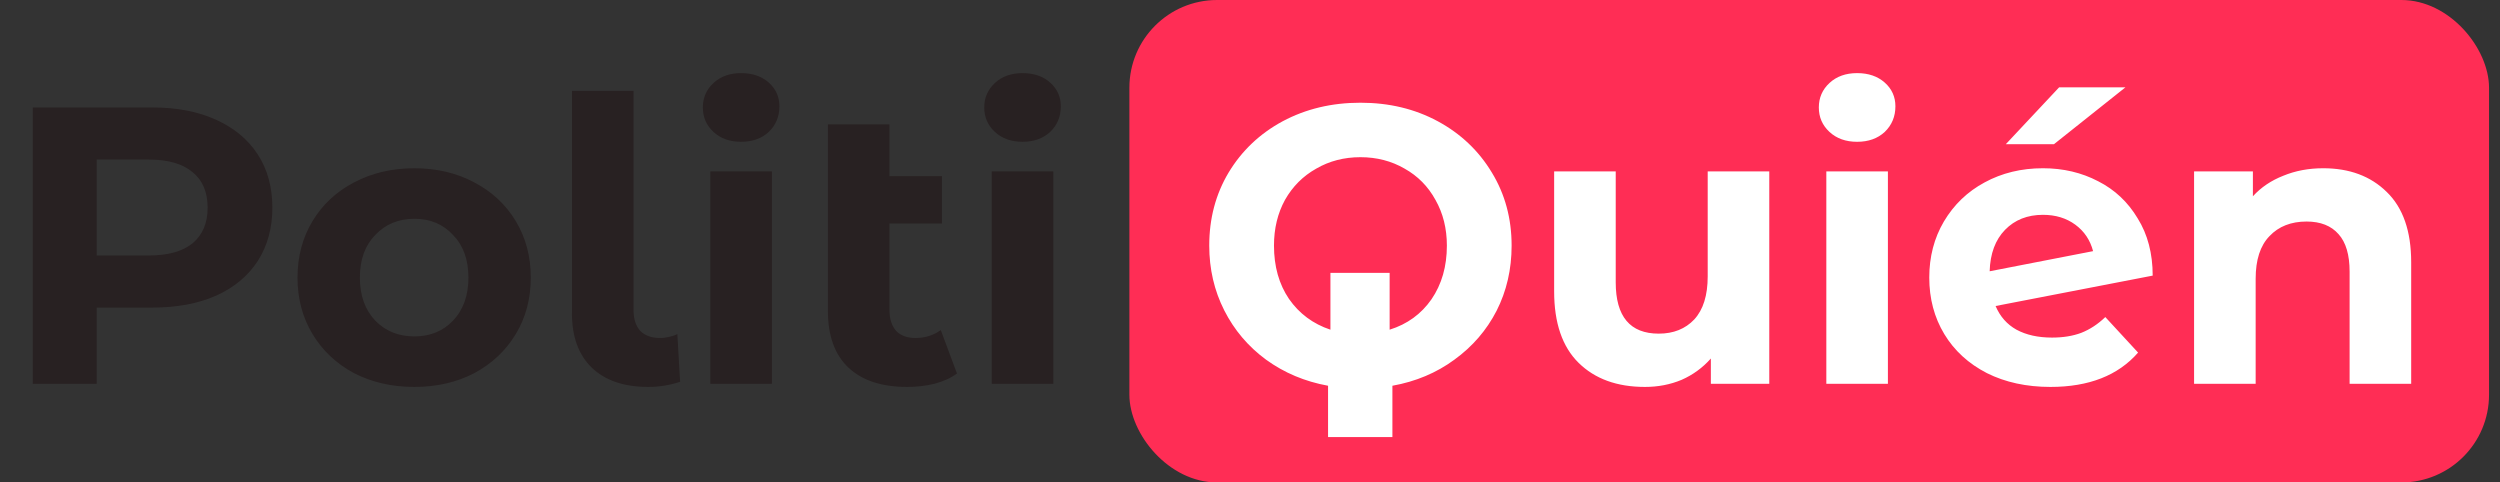 <svg width="228" height="44" viewBox="0 0 228 44" fill="none" xmlns="http://www.w3.org/2000/svg">
<rect x="0" y="0" width="228" height="44" fill="#333333" stroke="none"/>
<rect x="103" width="124" height="44" rx="8" fill="#FF2D55"/>
<path d="M13.896 9.8C16.128 9.8 18.06 10.172 19.692 10.916C21.348 11.66 22.62 12.716 23.508 14.084C24.396 15.452 24.84 17.072 24.84 18.944C24.84 20.792 24.396 22.412 23.508 23.804C22.62 25.172 21.348 26.228 19.692 26.972C18.06 27.692 16.128 28.052 13.896 28.052H8.82V35H2.988V9.8H13.896ZM13.572 23.3C15.324 23.3 16.656 22.928 17.568 22.184C18.48 21.416 18.936 20.336 18.936 18.944C18.936 17.528 18.48 16.448 17.568 15.704C16.656 14.936 15.324 14.552 13.572 14.552H8.82V23.3H13.572ZM37.788 35.288C35.748 35.288 33.913 34.868 32.281 34.028C30.672 33.164 29.413 31.976 28.5 30.464C27.588 28.952 27.133 27.236 27.133 25.316C27.133 23.396 27.588 21.68 28.5 20.168C29.413 18.656 30.672 17.48 32.281 16.64C33.913 15.776 35.748 15.344 37.788 15.344C39.828 15.344 41.653 15.776 43.261 16.64C44.868 17.48 46.129 18.656 47.041 20.168C47.953 21.68 48.408 23.396 48.408 25.316C48.408 27.236 47.953 28.952 47.041 30.464C46.129 31.976 44.868 33.164 43.261 34.028C41.653 34.868 39.828 35.288 37.788 35.288ZM37.788 30.68C39.228 30.68 40.404 30.2 41.316 29.24C42.252 28.256 42.721 26.948 42.721 25.316C42.721 23.684 42.252 22.388 41.316 21.428C40.404 20.444 39.228 19.952 37.788 19.952C36.349 19.952 35.16 20.444 34.224 21.428C33.288 22.388 32.821 23.684 32.821 25.316C32.821 26.948 33.288 28.256 34.224 29.24C35.16 30.2 36.349 30.68 37.788 30.68ZM59.11 35.288C56.926 35.288 55.222 34.712 53.998 33.56C52.774 32.384 52.162 30.728 52.162 28.592V8.288H57.778V28.268C57.778 29.084 57.982 29.72 58.39 30.176C58.822 30.608 59.422 30.824 60.19 30.824C60.478 30.824 60.766 30.788 61.054 30.716C61.366 30.644 61.606 30.56 61.774 30.464L62.026 34.82C61.09 35.132 60.118 35.288 59.11 35.288ZM64.783 15.632H70.399V35H64.783V15.632ZM67.591 12.932C66.559 12.932 65.719 12.632 65.071 12.032C64.423 11.432 64.099 10.688 64.099 9.8C64.099 8.912 64.423 8.168 65.071 7.568C65.719 6.968 66.559 6.668 67.591 6.668C68.623 6.668 69.463 6.956 70.111 7.532C70.759 8.108 71.083 8.828 71.083 9.692C71.083 10.628 70.759 11.408 70.111 12.032C69.463 12.632 68.623 12.932 67.591 12.932ZM87.275 34.064C86.724 34.472 86.04 34.784 85.224 35C84.431 35.192 83.603 35.288 82.74 35.288C80.412 35.288 78.624 34.7 77.376 33.524C76.127 32.348 75.504 30.62 75.504 28.34V11.348H81.12V16.064H85.907V20.384H81.12V28.268C81.12 29.084 81.323 29.72 81.731 30.176C82.139 30.608 82.728 30.824 83.496 30.824C84.359 30.824 85.127 30.584 85.799 30.104L87.275 34.064ZM90.448 15.632H96.064V35H90.448V15.632ZM93.255 12.932C92.224 12.932 91.383 12.632 90.736 12.032C90.088 11.432 89.763 10.688 89.763 9.8C89.763 8.912 90.088 8.168 90.736 7.568C91.383 6.968 92.224 6.668 93.255 6.668C94.287 6.668 95.127 6.956 95.775 7.532C96.424 8.108 96.748 8.828 96.748 9.692C96.748 10.628 96.424 11.408 95.775 12.032C95.127 12.632 94.287 12.932 93.255 12.932Z" fill="#282122"/>
<path d="M137.859 22.4C137.859 24.56 137.403 26.54 136.491 28.34C135.579 30.116 134.295 31.604 132.639 32.804C131.007 34.004 129.123 34.796 126.987 35.18V39.86H121.119V35.18C119.007 34.796 117.123 34.004 115.467 32.804C113.835 31.604 112.563 30.104 111.651 28.304C110.739 26.504 110.283 24.536 110.283 22.4C110.283 19.928 110.871 17.708 112.047 15.74C113.247 13.748 114.891 12.188 116.979 11.06C119.091 9.932 121.455 9.368 124.071 9.368C126.687 9.368 129.039 9.932 131.127 11.06C133.215 12.188 134.859 13.748 136.059 15.74C137.259 17.708 137.859 19.928 137.859 22.4ZM126.735 30.068C128.343 29.564 129.615 28.64 130.551 27.296C131.487 25.928 131.955 24.296 131.955 22.4C131.955 20.84 131.607 19.448 130.911 18.224C130.239 17 129.303 16.052 128.103 15.38C126.903 14.684 125.559 14.336 124.071 14.336C122.583 14.336 121.239 14.684 120.039 15.38C118.839 16.052 117.891 17 117.195 18.224C116.523 19.448 116.187 20.84 116.187 22.4C116.187 24.296 116.643 25.916 117.555 27.26C118.491 28.604 119.751 29.54 121.335 30.068V24.884H126.735V30.068ZM161.358 15.632V35H156.03V32.696C155.286 33.536 154.398 34.184 153.366 34.64C152.334 35.072 151.218 35.288 150.018 35.288C147.474 35.288 145.458 34.556 143.97 33.092C142.482 31.628 141.738 29.456 141.738 26.576V15.632H147.354V25.748C147.354 28.868 148.662 30.428 151.278 30.428C152.622 30.428 153.702 29.996 154.518 29.132C155.334 28.244 155.742 26.936 155.742 25.208V15.632H161.358ZM166.561 15.632H172.177V35H166.561V15.632ZM169.369 12.932C168.337 12.932 167.497 12.632 166.849 12.032C166.201 11.432 165.877 10.688 165.877 9.8C165.877 8.912 166.201 8.168 166.849 7.568C167.497 6.968 168.337 6.668 169.369 6.668C170.401 6.668 171.241 6.956 171.889 7.532C172.537 8.108 172.861 8.828 172.861 9.692C172.861 10.628 172.537 11.408 171.889 12.032C171.241 12.632 170.401 12.932 169.369 12.932ZM187.145 30.788C188.153 30.788 189.041 30.644 189.809 30.356C190.601 30.044 191.333 29.564 192.005 28.916L194.993 32.156C193.169 34.244 190.505 35.288 187.001 35.288C184.817 35.288 182.885 34.868 181.205 34.028C179.525 33.164 178.229 31.976 177.317 30.464C176.405 28.952 175.949 27.236 175.949 25.316C175.949 23.42 176.393 21.716 177.281 20.204C178.193 18.668 179.429 17.48 180.989 16.64C182.573 15.776 184.349 15.344 186.317 15.344C188.165 15.344 189.845 15.74 191.357 16.532C192.869 17.3 194.069 18.428 194.957 19.916C195.869 21.38 196.325 23.12 196.325 25.136L181.997 27.908C182.405 28.868 183.041 29.588 183.905 30.068C184.793 30.548 185.873 30.788 187.145 30.788ZM186.317 19.592C184.901 19.592 183.749 20.048 182.861 20.96C181.973 21.872 181.505 23.132 181.457 24.74L190.889 22.904C190.625 21.896 190.085 21.092 189.269 20.492C188.453 19.892 187.469 19.592 186.317 19.592ZM187.793 7.964H193.841L187.325 13.148H182.933L187.793 7.964ZM211.872 15.344C214.272 15.344 216.204 16.064 217.668 17.504C219.156 18.944 219.9 21.08 219.9 23.912V35H214.284V24.776C214.284 23.24 213.948 22.1 213.276 21.356C212.604 20.588 211.632 20.204 210.36 20.204C208.944 20.204 207.816 20.648 206.976 21.536C206.136 22.4 205.716 23.696 205.716 25.424V35H200.1V15.632H205.464V17.9C206.208 17.084 207.132 16.46 208.236 16.028C209.34 15.572 210.552 15.344 211.872 15.344Z" fill="white"/>
</svg>
